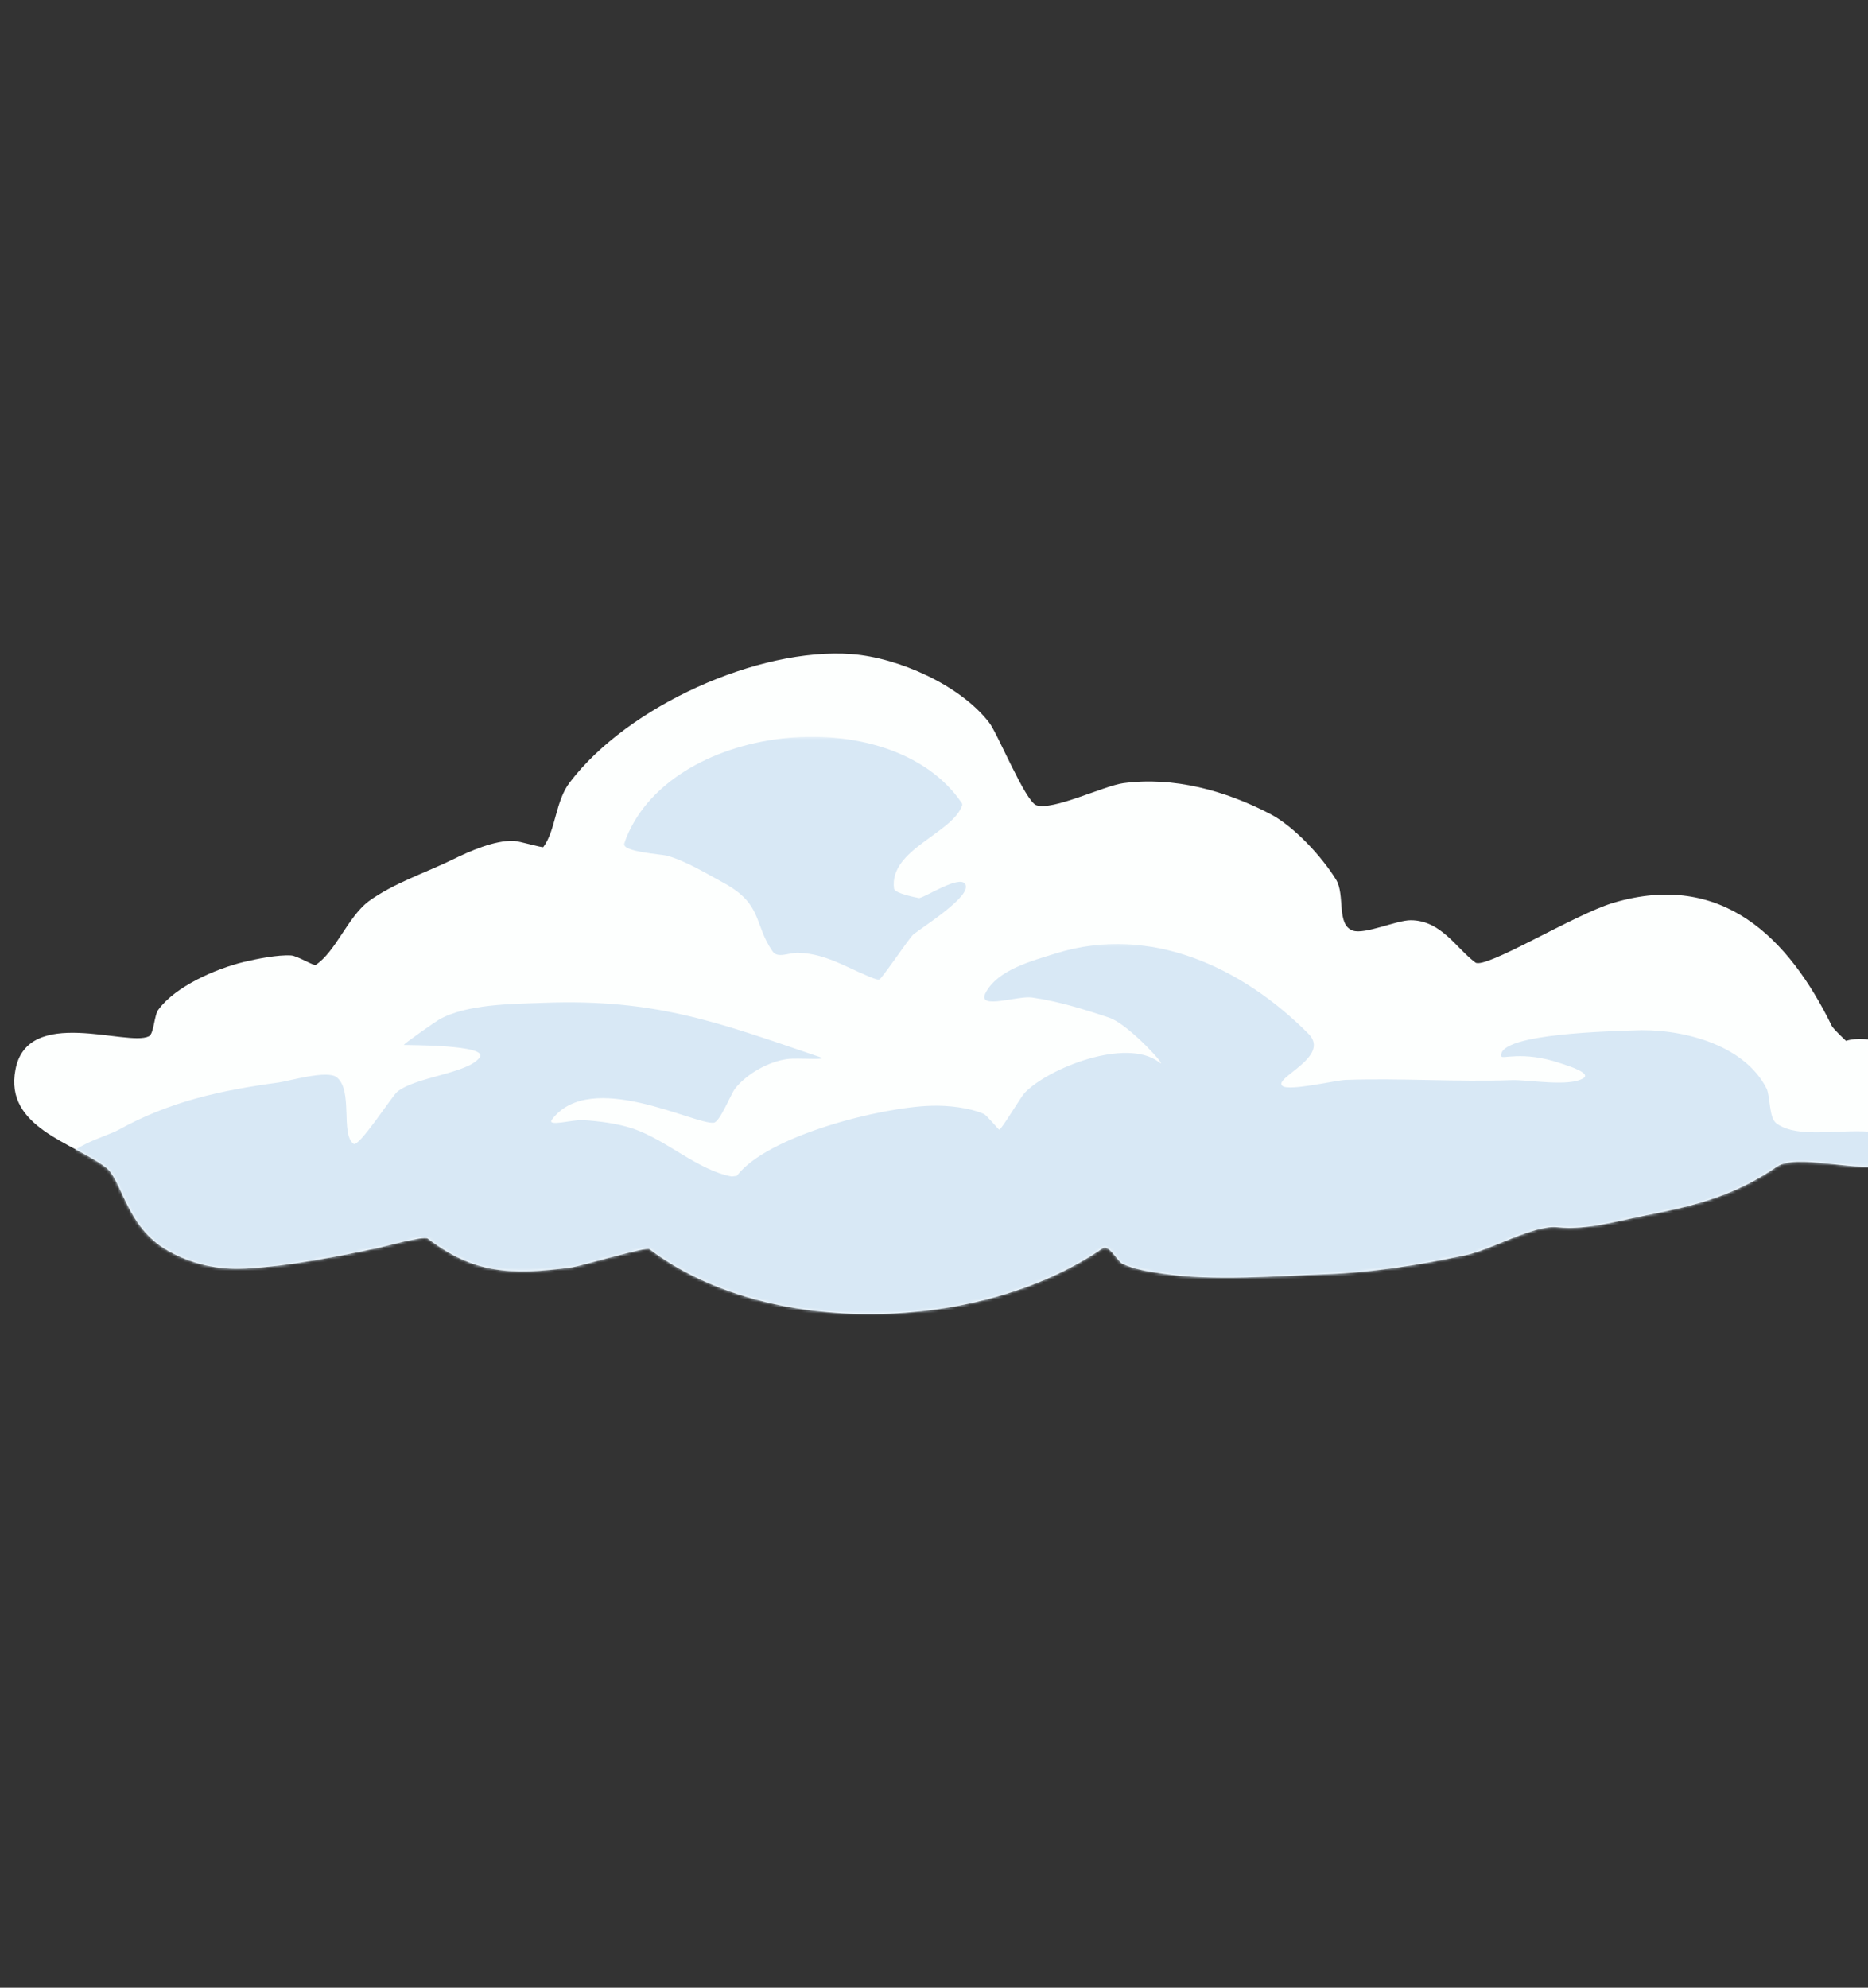 <svg width="658" height="700" viewBox="0 0 658 700" fill="none" xmlns="http://www.w3.org/2000/svg">
<rect x="0" y="0" width="658" height="700" fill="#333333" stroke="none"/>
<path fill-rule="evenodd" clip-rule="evenodd" d="M650.257 366.559C664.622 361.893 700.402 382.018 687.605 398.847C682.384 405.468 669.85 408.567 662.011 410.419C653.13 412.555 632.757 406.277 625.969 410.834C611.604 420.685 598.282 424.411 580.527 427.853C570.341 429.807 559.111 433.329 548.662 432.206C540.306 431.266 525.417 440.074 516.543 441.955C500.61 445.419 483.373 448.131 467.178 448.729C450.203 449.327 426.964 451.281 409.464 448.518C404.761 447.818 399.541 447.059 395.355 445.025C393.532 444.114 390.659 437.989 388.304 439.688C344.955 469.343 270.522 471.53 228.733 439.87C227.691 439.009 204.445 445.885 201.572 446.279C179.376 449.327 166.579 448.284 150.647 436.144C149.342 435.152 134.977 439.06 133.934 439.323C118.52 442.604 102.07 445.885 86.4 446.724C76.476 447.22 67.595 445.185 59.239 440.497C44.356 432.206 43.051 415.501 37.298 411.126C25.806 402.442 1.518 397.002 5.433 376.775C9.619 353.996 44.874 368.747 52.45 364.941C54.273 364.08 54.273 357.386 55.84 355.513C61.849 347.302 76.213 341.097 85.875 338.778C90.578 337.663 97.892 336.197 102.587 336.489C104.68 336.613 110.681 340.266 111.206 339.821C118.257 335.132 122.435 323.116 129.749 317.486C138.63 310.997 149.859 307.402 159.528 302.663C165.529 299.717 174.148 295.91 180.944 296.122C182.774 296.173 191.123 298.645 191.385 298.309C195.833 292.316 195.563 282.122 200.784 275.428C221.157 248.66 267.124 227.916 300.031 230.366C316.488 231.62 338.167 241.259 348.346 254.37C351.226 257.833 361.143 282.253 365.066 283.58C370.811 285.564 388.829 276.755 395.625 275.815C413.38 273.416 431.66 278.396 447.593 286.738C455.949 291.164 465.61 301.671 470.576 309.699C473.974 315.146 470.576 325.697 476.584 327.753C480.762 329.16 491.992 324.056 496.95 324.078C507.661 324.158 512.882 333.878 519.678 338.96C523.069 341.542 554.671 321.993 568.248 317.96C606.646 306.542 630.147 330.415 645.299 361.397C646.079 362.673 650.257 366.559 650.257 366.559Z" fill="#FDFFFE"/>
<mask id="mask0_215_47369" style="mask-type:luminance" maskUnits="userSpaceOnUse" x="21" y="332" width="667" height="131">
<path d="M687.889 332.267H21.489V462.933H687.889V332.267Z" fill="white"/>
</mask>
<g mask="url(#mask0_215_47369)">
<mask id="mask1_215_47369" style="mask-type:luminance" maskUnits="userSpaceOnUse" x="5" y="230" width="686" height="233">
<path fill-rule="evenodd" clip-rule="evenodd" d="M650.264 366.559C664.629 361.893 700.402 382.018 687.605 398.847C682.377 405.468 669.849 408.567 662.018 410.419C653.13 412.555 632.764 406.277 625.968 410.834C611.611 420.685 598.289 424.411 580.527 427.853C570.333 429.807 559.118 433.329 548.662 432.206C540.306 431.266 525.416 440.074 516.542 441.955C500.61 445.419 483.372 448.131 467.178 448.729C450.203 449.327 426.964 451.281 409.464 448.518C404.768 447.818 399.54 447.059 395.355 445.025C393.532 444.114 390.659 437.989 388.311 439.688C344.955 469.343 270.521 471.53 228.733 439.87C227.69 439.009 204.444 445.885 201.579 446.279C179.368 449.327 166.579 448.284 150.646 436.144C149.341 435.152 134.977 439.06 133.927 439.323C118.519 442.604 102.069 445.885 86.4 446.724C76.468 447.22 67.587 445.185 59.238 440.497C44.356 432.206 43.043 415.501 37.297 411.126C25.806 402.442 1.524 397.002 5.433 376.775C9.618 353.996 44.873 368.747 52.45 364.941C54.272 364.08 54.272 357.386 55.84 355.513C61.848 347.302 76.213 341.097 85.874 338.778C90.578 337.663 97.891 336.197 102.587 336.489C104.68 336.613 110.688 340.266 111.213 339.821C118.264 335.132 122.435 323.116 129.748 317.486C138.63 310.997 149.859 307.402 159.528 302.663C165.536 299.717 174.147 295.91 180.943 296.122C182.773 296.173 191.122 298.645 191.385 298.309C195.826 292.316 195.563 282.122 200.784 275.428C221.164 248.66 267.123 227.916 300.031 230.366C316.488 231.62 338.166 241.259 348.345 254.37C351.218 257.833 361.149 282.253 365.058 283.58C370.811 285.564 388.829 276.755 395.624 275.815C413.372 273.416 431.66 278.396 447.592 286.738C455.948 291.164 465.61 301.671 470.568 309.699C473.973 315.146 470.568 325.697 476.584 327.753C480.762 329.16 491.991 324.056 496.957 324.078C507.661 324.158 512.882 333.878 519.678 338.96C523.068 341.542 554.67 321.993 568.247 317.96C606.645 306.542 630.146 330.415 645.298 361.397C646.079 362.673 650.264 366.559 650.264 366.559Z" fill="white"/>
</mask>
<g mask="url(#mask1_215_47369)">
<path fill-rule="evenodd" clip-rule="evenodd" d="M675.588 408.545C667.757 389.988 637.46 404.403 625.706 395.595C623.095 393.633 623.62 386.393 622.315 383.447C614.214 367.289 591.231 362.053 575.306 362.885C570.078 363.147 527.509 363.745 528.814 371.926C528.814 373.261 536.128 369.841 549.712 374.456C552.84 375.47 560.416 377.898 557.806 379.67C552.84 382.9 538.22 380.188 532.467 380.399C513.144 381.099 493.296 379.619 473.973 380.319C470.576 380.421 454.118 384.358 451.77 382.455C448.117 379.75 469.008 372.24 460.914 364.08C437.668 340.681 405.286 325.464 372.116 335.701C364.015 338.282 351.226 341.381 347.04 349.935C344.43 355.644 358.532 350.583 363.497 351.291C372.634 352.589 381.778 355.403 390.659 358.378C397.965 360.828 412.6 377.482 408.159 373.99C396.66 365.335 369.236 376.126 360.887 384.935C359.582 386.342 352.786 397.731 352.006 397.855C351.743 397.885 347.565 392.7 346.522 392.285C341.294 390.039 333.981 389.258 328.242 389.412C310.217 389.856 270.259 399.999 259.547 414.094L257.725 414.327C245.708 412.06 235.004 401.581 222.987 397.469C217.504 395.646 210.978 394.807 205.232 394.472C201.834 394.261 192.172 397.024 194.52 394.158C208.105 376.36 244.928 396.266 251.454 395.383C253.546 395.099 257.462 385.401 258.767 383.578C262.945 378.161 270.784 373.829 277.31 372.969C280.97 372.451 292.462 373.516 288.802 372.269C252.759 359.99 231.088 351.728 191.647 353.165C180.418 353.58 164.223 353.558 154.562 359.129C153.775 359.552 141.765 367.887 142.29 367.996C142.808 368.098 172.58 367.836 168.927 372.451C164.748 378.08 146.468 379.196 139.935 384.49C138.105 385.977 126.351 404.294 124.528 402.814C119.825 399.321 124.528 383.914 118.519 379.327C115.129 376.775 101.807 380.713 98.154 381.23C77.518 384.023 59.756 387.931 41.738 397.914C36.517 400.699 22.67 403.878 21.89 411.411C20.585 423.42 40.958 436.115 48.527 441.955C92.925 475.439 116.696 474.921 171.019 472.055C233.698 468.745 292.192 489.227 354.871 491.05C420.431 492.982 483.11 478.961 547.619 470.123C583.662 465.223 620.222 464.727 656.265 459.805C659.656 459.339 684.994 450.764 686.555 452.062C688.385 453.338 675.588 408.545 675.588 408.545Z" fill="#D8E8F5"/>
</g>
</g>
<mask id="mask2_215_47369" style="mask-type:luminance" maskUnits="userSpaceOnUse" x="219" y="259" width="122" height="87">
<path d="M340.689 259.467H219.356V345.333H340.689V259.467Z" fill="white"/>
</mask>
<g mask="url(#mask2_215_47369)">
<mask id="mask3_215_47369" style="mask-type:luminance" maskUnits="userSpaceOnUse" x="5" y="230" width="686" height="233">
<path fill-rule="evenodd" clip-rule="evenodd" d="M650.265 366.559C664.629 361.893 700.402 382.018 687.605 398.847C682.377 405.468 669.85 408.567 662.019 410.419C653.13 412.555 632.765 406.277 625.969 410.834C611.611 420.685 598.29 424.411 580.527 427.853C570.333 429.807 559.119 433.329 548.662 432.206C540.306 431.266 525.417 440.074 516.543 441.955C500.61 445.419 483.373 448.131 467.178 448.729C450.203 449.327 426.965 451.281 409.465 448.518C404.769 447.818 399.541 447.059 395.355 445.025C393.532 444.114 390.659 437.989 388.311 439.688C344.955 469.343 270.522 471.53 228.733 439.87C227.691 439.009 204.445 445.885 201.579 446.279C179.369 449.327 166.579 448.284 150.647 436.144C149.342 435.152 134.977 439.06 133.927 439.323C118.52 442.604 102.07 445.885 86.4 446.724C76.469 447.22 67.588 445.185 59.239 440.497C44.356 432.206 43.044 415.501 37.298 411.126C25.806 402.442 1.525 397.002 5.433 376.775C9.619 353.996 44.874 368.747 52.45 364.941C54.273 364.08 54.273 357.386 55.841 355.513C61.849 347.302 76.213 341.097 85.875 338.778C90.578 337.663 97.892 336.197 102.587 336.489C104.68 336.613 110.688 340.266 111.214 339.821C118.265 335.132 122.435 323.116 129.749 317.486C138.63 310.997 149.859 307.402 159.528 302.663C165.536 299.717 174.148 295.91 180.944 296.122C182.774 296.173 191.123 298.645 191.385 298.309C195.826 292.316 195.563 282.122 200.784 275.428C221.165 248.66 267.124 227.916 300.031 230.366C316.489 231.62 338.167 241.259 348.346 254.37C351.219 257.833 361.15 282.253 365.058 283.58C370.811 285.564 388.829 276.755 395.625 275.815C413.373 273.416 431.66 278.396 447.593 286.738C455.949 291.164 465.61 301.671 470.569 309.699C473.974 315.146 470.569 325.697 476.584 327.753C480.762 329.16 491.992 324.056 496.957 324.078C507.661 324.158 512.882 333.878 519.678 338.96C523.069 341.542 554.671 321.993 568.248 317.96C606.646 306.542 630.147 330.415 645.299 361.397C646.079 362.673 650.265 366.559 650.265 366.559Z" fill="white"/>
</mask>
<g mask="url(#mask3_215_47369)">
<path fill-rule="evenodd" clip-rule="evenodd" d="M323.802 316.29C326.413 315.714 337.897 308.182 339.99 311.31C342.863 315.32 324.582 326.71 321.709 329.109C320.142 330.443 310.218 345.428 309.438 345.165C299.769 341.877 291.938 335.861 281.226 335.547C277.828 335.445 273.913 337.713 272.09 334.971C265.556 325.514 268.692 318.609 255.377 311.179C249.106 307.795 241.793 303.282 235.004 301.357C233.174 300.861 219.072 299.979 219.852 297.106C234.479 254.471 313.616 245.875 338.684 282.668C338.947 282.931 338.947 283.273 338.947 283.558C335.556 293.562 313.091 299.169 314.921 312.929C315.183 314.773 323.802 316.29 323.802 316.29Z" fill="#D8E8F5"/>
</g>
</g>
</svg>
